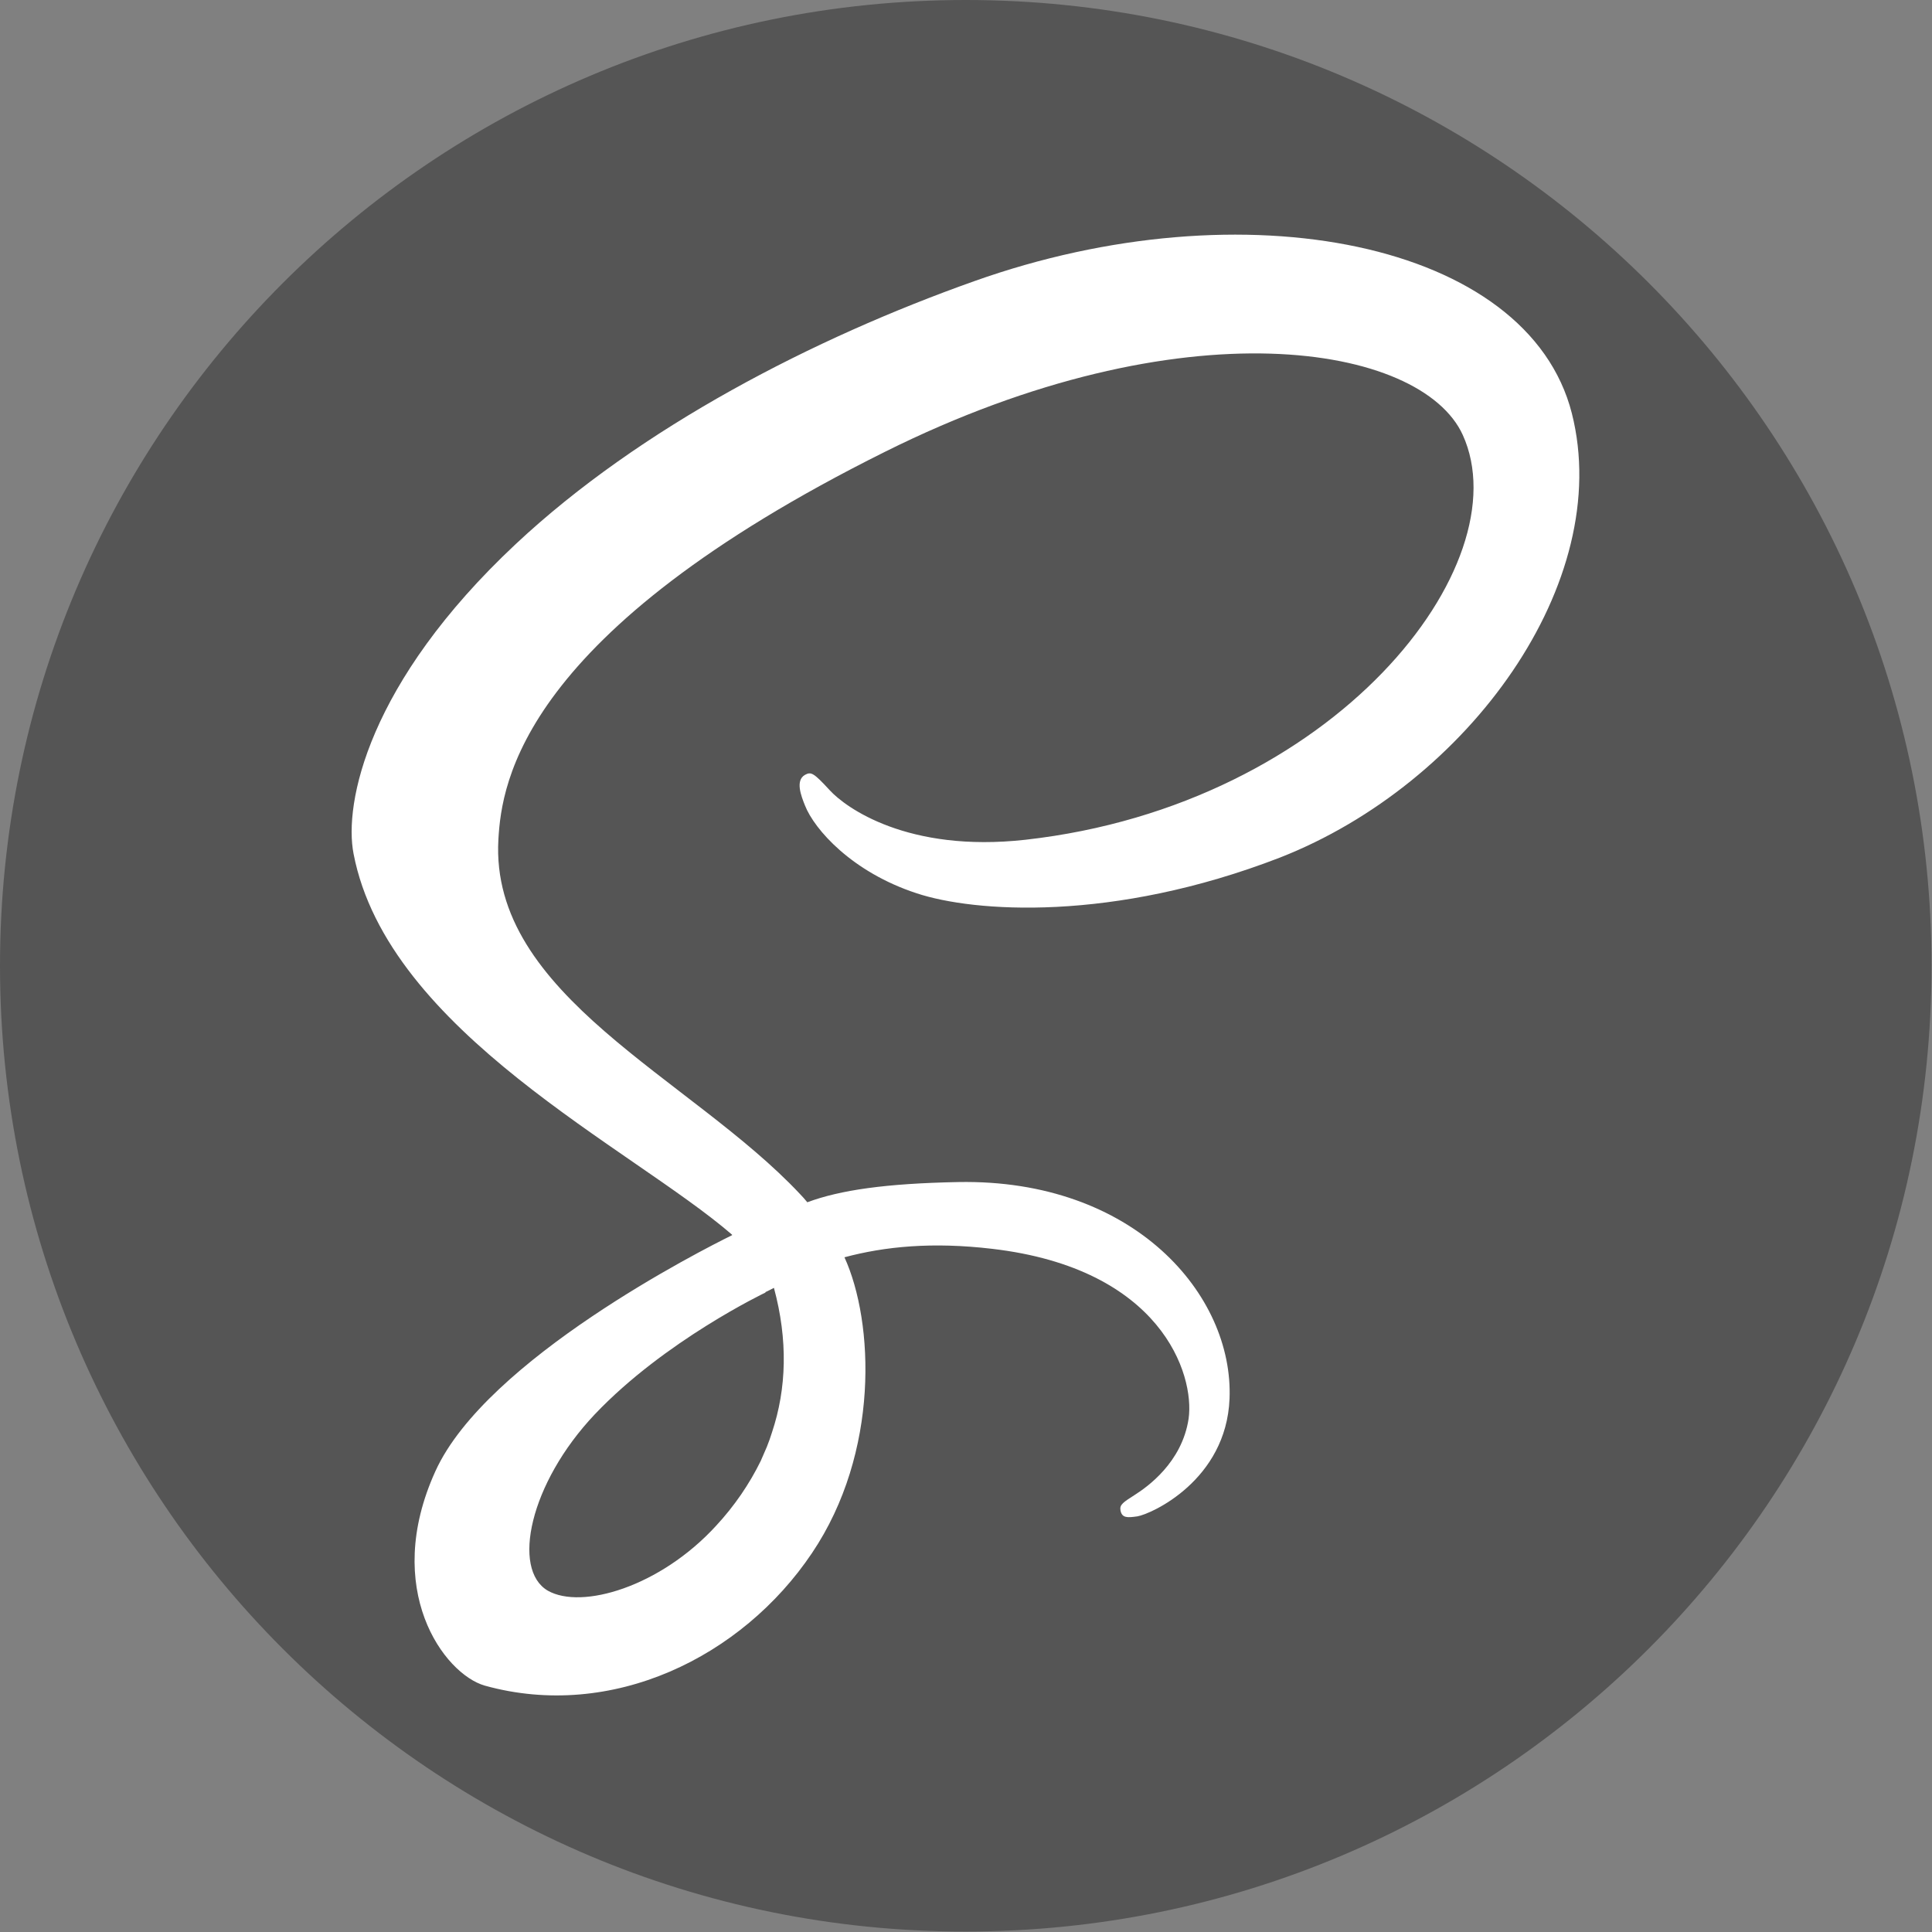 <?xml version="1.0" encoding="utf-8"?>
<!-- Generator: Adobe Illustrator 18.0.0, SVG Export Plug-In . SVG Version: 6.00 Build 0)  -->
<!DOCTYPE svg PUBLIC "-//W3C//DTD SVG 1.1//EN" "http://www.w3.org/Graphics/SVG/1.1/DTD/svg11.dtd">
<svg version="1.1" id="Layer_1" xmlns="http://www.w3.org/2000/svg" xmlns:xlink="http://www.w3.org/1999/xlink" x="0px" y="0px"
	 viewBox="0 0 410.9 410.9" enable-background="new 0 0 410.9 410.9" xml:space="preserve">
<rect x="0" y="0" width="410.9" height="410.9" fill="#808080" stroke="none"/>
<path fill-rule="evenodd" clip-rule="evenodd" fill="#555555" d="M205.4,0c113.5,0,205.4,92,205.4,205.4
	c0,113.5-92,205.4-205.4,205.4C92,410.9,0,318.9,0,205.4C0,92,92,0,205.4,0L205.4,0z"/>
<g>
	<path fill="#FFFFFF" d="M334.3,87.9c-9.3-36.5-69.8-48.5-127.1-28.1c-34.1,12.1-71,31.1-97.5,55.9c-31.5,29.5-36.6,55.2-34.5,65.9
		c7.3,37.9,59.2,62.6,80.5,81v0.1c-6.3,3.1-52.3,26.4-63.1,50.2c-11.4,25.1,1.8,43.1,10.5,45.6c27,7.5,54.7-6,69.6-28.2
		c14.4-21.4,13.2-49.1,6.9-62.9c8.6-2.3,18.7-3.3,31.4-1.8c36,4.2,43.1,26.7,41.8,36.1c-1.4,9.4-8.9,14.6-11.4,16.2
		c-2.5,1.6-3.3,2.1-3.1,3.3c0.3,1.7,1.5,1.6,3.6,1.3c3-0.5,18.9-7.7,19.6-25c0.9-22.1-20.3-46.8-57.7-46.1
		c-15.4,0.3-25.1,1.7-32.1,4.3c-0.5-0.6-1-1.2-1.6-1.8c-23.2-24.7-66-42.2-64.1-75.4c0.7-12.1,4.9-43.9,82.2-82.4
		c63.4-31.6,114.1-22.9,122.9-3.6c12.5,27.5-27.1,78.7-93,86.1c-25.1,2.8-38.3-6.9-41.6-10.5c-3.5-3.8-4-4-5.3-3.3
		c-2.1,1.2-0.8,4.5,0,6.5c2,5.1,10,14.2,23.8,18.7c12.1,4,41.5,6.2,77.2-7.6C312.3,166.7,343.4,123.8,334.3,87.9z M164.6,273.9
		c3,11.1,2.7,21.4-0.4,30.7c-0.3,1-0.7,2.1-1.1,3.1c-0.4,1-0.9,2-1.3,3c-2.4,4.9-5.6,9.6-9.5,13.8c-11.9,13-28.6,17.9-35.8,13.8
		c-7.7-4.5-3.9-22.8,10-37.5c14.9-15.7,36.3-25.9,36.3-25.9l0-0.1C163.3,274.6,164,274.2,164.6,273.9z"/>
</g>
</svg>
